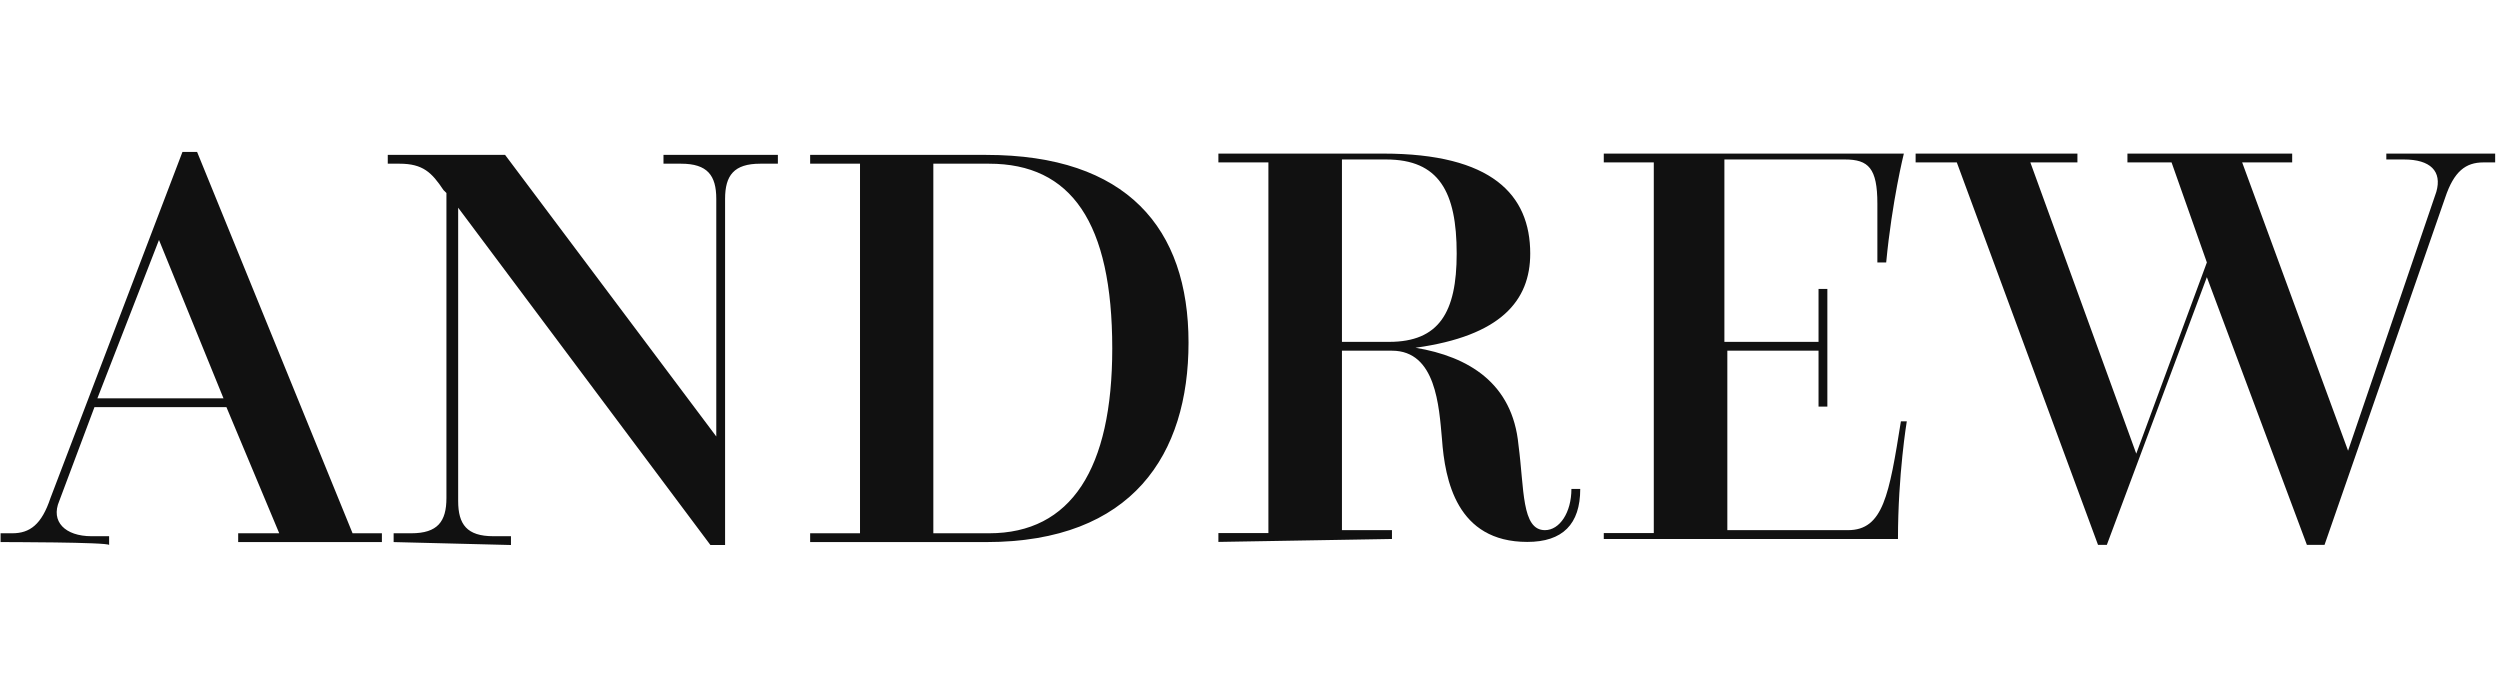 <?xml version="1.0" encoding="utf-8"?>
<!-- Generator: Adobe Illustrator 22.0.0, SVG Export Plug-In . SVG Version: 6.00 Build 0)  -->
<svg version="1.1" id="Layer_1" xmlns="http://www.w3.org/2000/svg" xmlns:xlink="http://www.w3.org/1999/xlink" x="0px" y="0px"
	 viewBox="0 0 229.7 64" style="enable-background:new 0 0 229.7 64;" xml:space="preserve">
<style type="text/css">
	.st0{fill:#111111;}
</style>
<g id="SvgjsG1227" transform="matrix(2.695,0,0,2.695,1.132,-18.108)">
	<path class="st0" d="M-0.4,25.2v-0.3H0c0.6,0,1-0.3,1.3-1.2l4.5-11.8h0.5l5.3,13h1v0.3H7.7v-0.3h1.4l-1.8-4.3H2.8l-1.2,3.2
		c-0.3,0.7,0.2,1.2,1.1,1.2h0.6v0.3C3.3,25.2-0.4,25.2-0.4,25.2z M2.9,20.3h4.3L5,14.9L2.9,20.3z M13,25.2v-0.3h0.6
		c0.9,0,1.2-0.4,1.2-1.2V13.3l-0.1-0.1c-0.4-0.6-0.7-0.9-1.5-0.9h-0.4V12h4l7.2,9.6v-8.1c0-0.8-0.3-1.2-1.2-1.2h-0.6V12h3.9v0.3
		h-0.6c-0.9,0-1.2,0.4-1.2,1.2v11.8h-0.5l-8.6-11.5v10c0,0.8,0.3,1.2,1.2,1.2h0.6v0.3L13,25.2L13,25.2z M27.2,25.2v-0.3h1.7V12.3
		h-1.7V12h6c4.8,0,6.9,2.5,6.9,6.4c0,3.8-1.9,6.8-6.9,6.8C33.2,25.2,27.2,25.2,27.2,25.2z M31.4,24.9h1.9c2.8,0,4.2-2.2,4.2-6.3
		c0-4.3-1.4-6.3-4.2-6.3h-1.9C31.4,12.3,31.4,24.9,31.4,24.9z"/>
</g>
<g id="SvgjsG1228" transform="matrix(2.703,0,0,2.703,110.324,-18.324)">
	<path class="st0" d="M0.6,25.2v-0.3h1.7V12.3H0.6V12h5.6c3.7,0,5,1.4,5,3.4c0,1.6-1,2.8-3.9,3.2v0c1.8,0.3,3.3,1.2,3.5,3.3
		c0.2,1.5,0.1,2.9,0.9,2.9c0.5,0,0.9-0.6,0.9-1.4h0.3c0,1.2-0.6,1.8-1.8,1.8c-2.4,0-2.8-2.1-2.9-3.5c-0.1-1.1-0.2-3-1.7-3H4.8v6.1
		h1.7v0.3L0.6,25.2L0.6,25.2z M4.8,18.4h1.6c1.7,0,2.3-1,2.3-3c0-2.1-0.6-3.2-2.4-3.2H4.8V18.4z M13.7,25.2v-0.3h1.7V12.3h-1.7V12
		h10.2c0,0-0.4,1.6-0.6,3.7H23v-2c0-1.2-0.3-1.5-1.1-1.5h-4.1v6.2H21v-1.8h0.3v4H21v-1.9h-3.1v6.1h4.1c1.2,0,1.4-1.2,1.8-3.7H24
		c0,0-0.3,1.8-0.3,4H13.7z M30.5,25.3l-4.8-13h-1.4V12h5.5v0.3h-1.6l3.6,9.9l2.4-6.5L33,12.3h-1.5V12h5.6v0.3h-1.7l3.6,9.8l3-8.8
		c0.2-0.7-0.2-1.1-1.1-1.1h-0.6V12h3.7v0.3h-0.4c-0.6,0-1,0.3-1.3,1.2l-4.1,11.8h-0.6l-3.4-9.1l-3.4,9.1
		C31.1,25.3,30.5,25.3,30.5,25.3z"/>
</g>
</svg>
